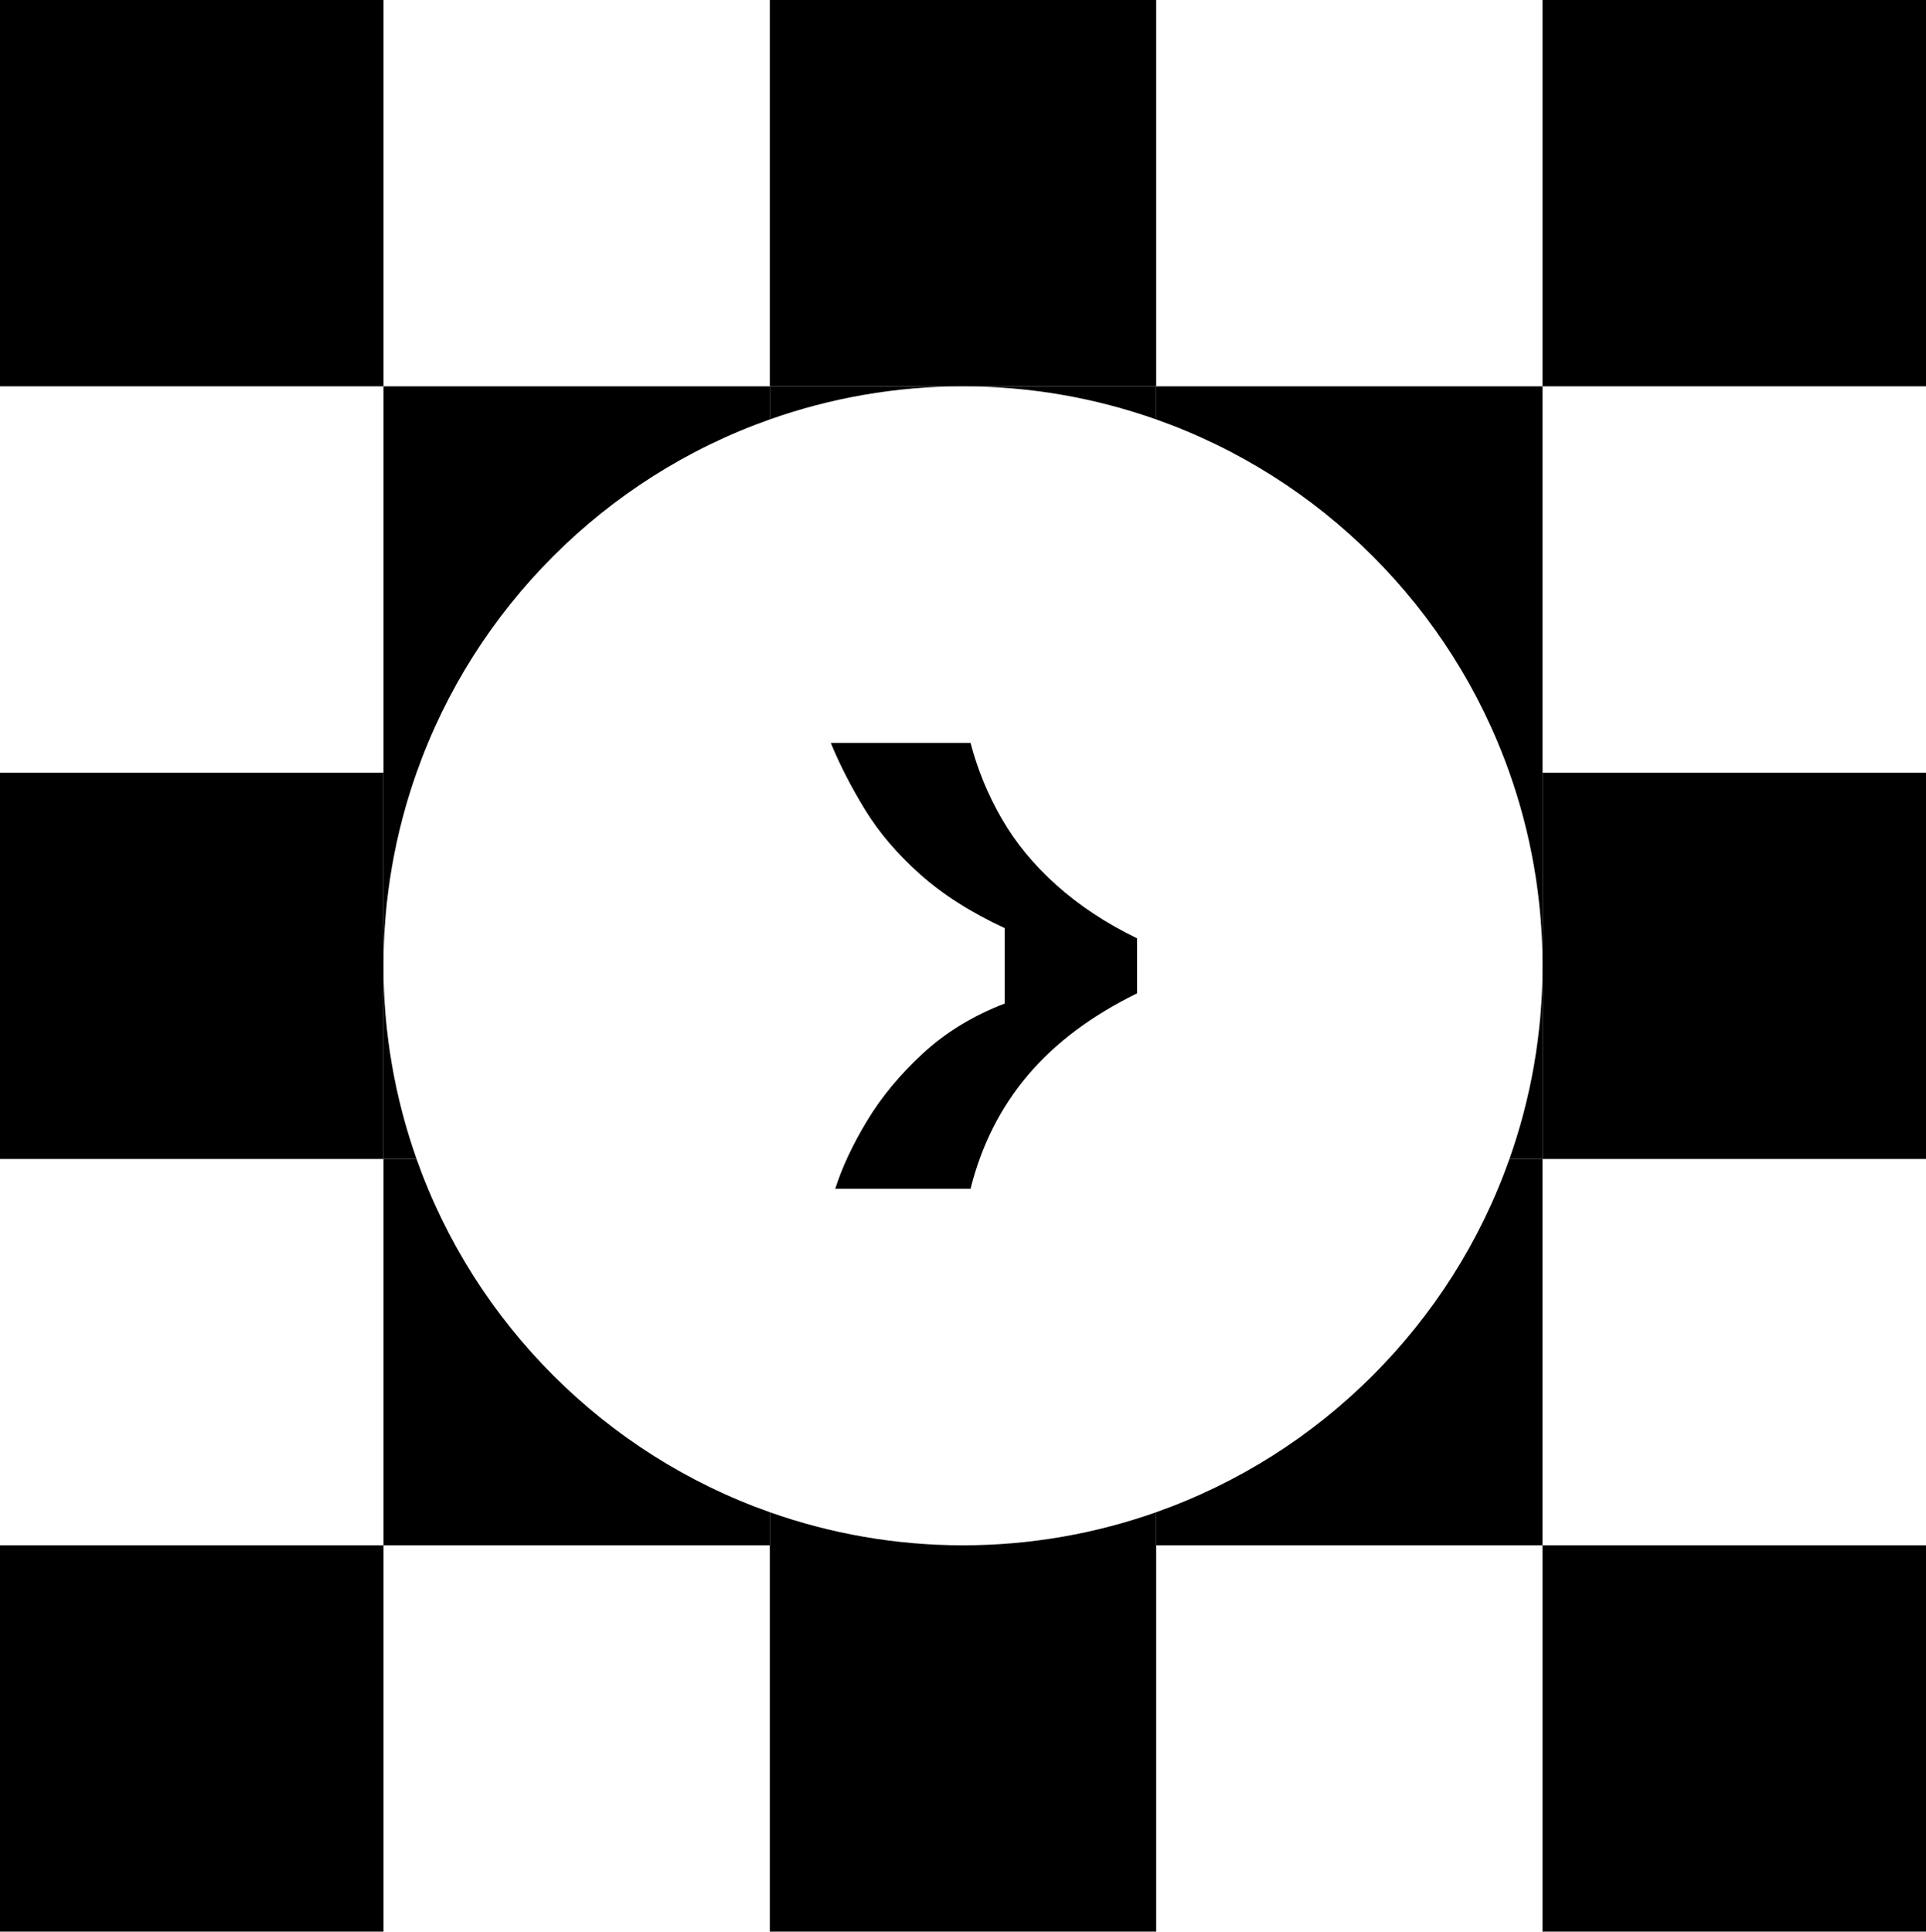 <?xml version="1.0" encoding="UTF-8"?> <!-- Generator: Adobe Illustrator 28.1.0, SVG Export Plug-In . SVG Version: 6.00 Build 0) --> <svg xmlns="http://www.w3.org/2000/svg" xmlns:xlink="http://www.w3.org/1999/xlink" version="1.1" id="Calque_1" x="0px" y="0px" viewBox="0 0 3278.69 3288.57" style="enable-background:new 0 0 3278.69 3288.57;" xml:space="preserve"> <g> <path d="M652.77,1644.28v328.86h56.36C672.76,1870.26,652.77,1759.63,652.77,1644.28z"></path> <path d="M709.13,1315.43h-56.36v328.86C652.77,1528.94,672.76,1418.31,709.13,1315.43z"></path> <path d="M1639.34,2630.86h328.86v-56.36C1865.32,2610.87,1754.69,2630.86,1639.34,2630.86z"></path> <path d="M1310.49,2574.5v56.36h328.86C1524,2630.86,1413.37,2610.87,1310.49,2574.5z"></path> <path d="M1968.2,714.07v-56.36h-328.86C1754.69,657.71,1865.32,677.7,1968.2,714.07z"></path> <path d="M1639.34,657.71h-328.86v56.36C1413.37,677.7,1524,657.71,1639.34,657.71z"></path> <path d="M2625.92,1644.28v-328.86h-56.36C2605.93,1418.31,2625.92,1528.94,2625.92,1644.28z"></path> <path d="M2569.56,1973.14h56.36v-328.86C2625.92,1759.63,2605.93,1870.26,2569.56,1973.14z"></path> <rect x="-4.94" width="657.71" height="657.71"></rect> <polygon points="1968.2,657.71 1968.2,0 1310.49,0 1310.49,657.71 1639.34,657.71 "></polygon> <rect x="2625.92" width="657.71" height="657.71"></rect> <rect x="-4.94" y="2630.86" width="657.71" height="657.71"></rect> <polygon points="1310.49,2630.86 1310.49,3288.57 1968.2,3288.57 1968.2,2630.86 1639.34,2630.86 "></polygon> <rect x="2625.92" y="2630.86" width="657.71" height="657.71"></rect> <path d="M1310.49,714.07v-56.36H652.77v657.71h56.36C808.22,1035.17,1030.23,813.16,1310.49,714.07z"></path> <path d="M1968.2,657.71v56.36c280.25,99.09,502.27,321.1,601.36,601.35h56.36V657.71H1968.2z"></path> <path d="M709.13,1973.14h-56.36v657.72h657.71v-56.36C1030.23,2475.41,808.22,2253.4,709.13,1973.14z"></path> <path d="M1968.2,2574.5v56.36h657.71v-657.72h-56.36C2470.47,2253.39,2248.46,2475.41,1968.2,2574.5z"></path> <polygon points="652.77,1315.43 -4.94,1315.43 -4.94,1973.14 652.77,1973.14 652.77,1644.28 "></polygon> <polygon points="2625.92,1973.14 3283.63,1973.14 3283.63,1315.43 2625.92,1315.43 2625.92,1644.28 "></polygon> <path d="M1472.48,1378.26c23.64,38.73,54.79,75.4,93.63,110.02c38.8,34.69,86.9,65.32,144.27,91.87v6.95v114.39v6.95 c-54,20.77-100.39,49.07-139.15,84.89c-38.88,35.81-70.51,73.94-94.9,114.39c-24.5,40.45-42.69,79.17-54.45,116.11h230.27 c18.56-73.91,51.02-138.33,97.47-193.23c46.38-54.86,108.38-101.39,186.02-139.52v-93.59c-52.36-25.39-97.88-55.46-136.72-90.11 c-38.8-34.66-70.02-72.49-93.59-113.49c-23.68-41.01-41.38-84.07-53.18-129.14h-237.89 C1429.45,1301.74,1448.84,1339.57,1472.48,1378.26z"></path> </g> </svg> 
